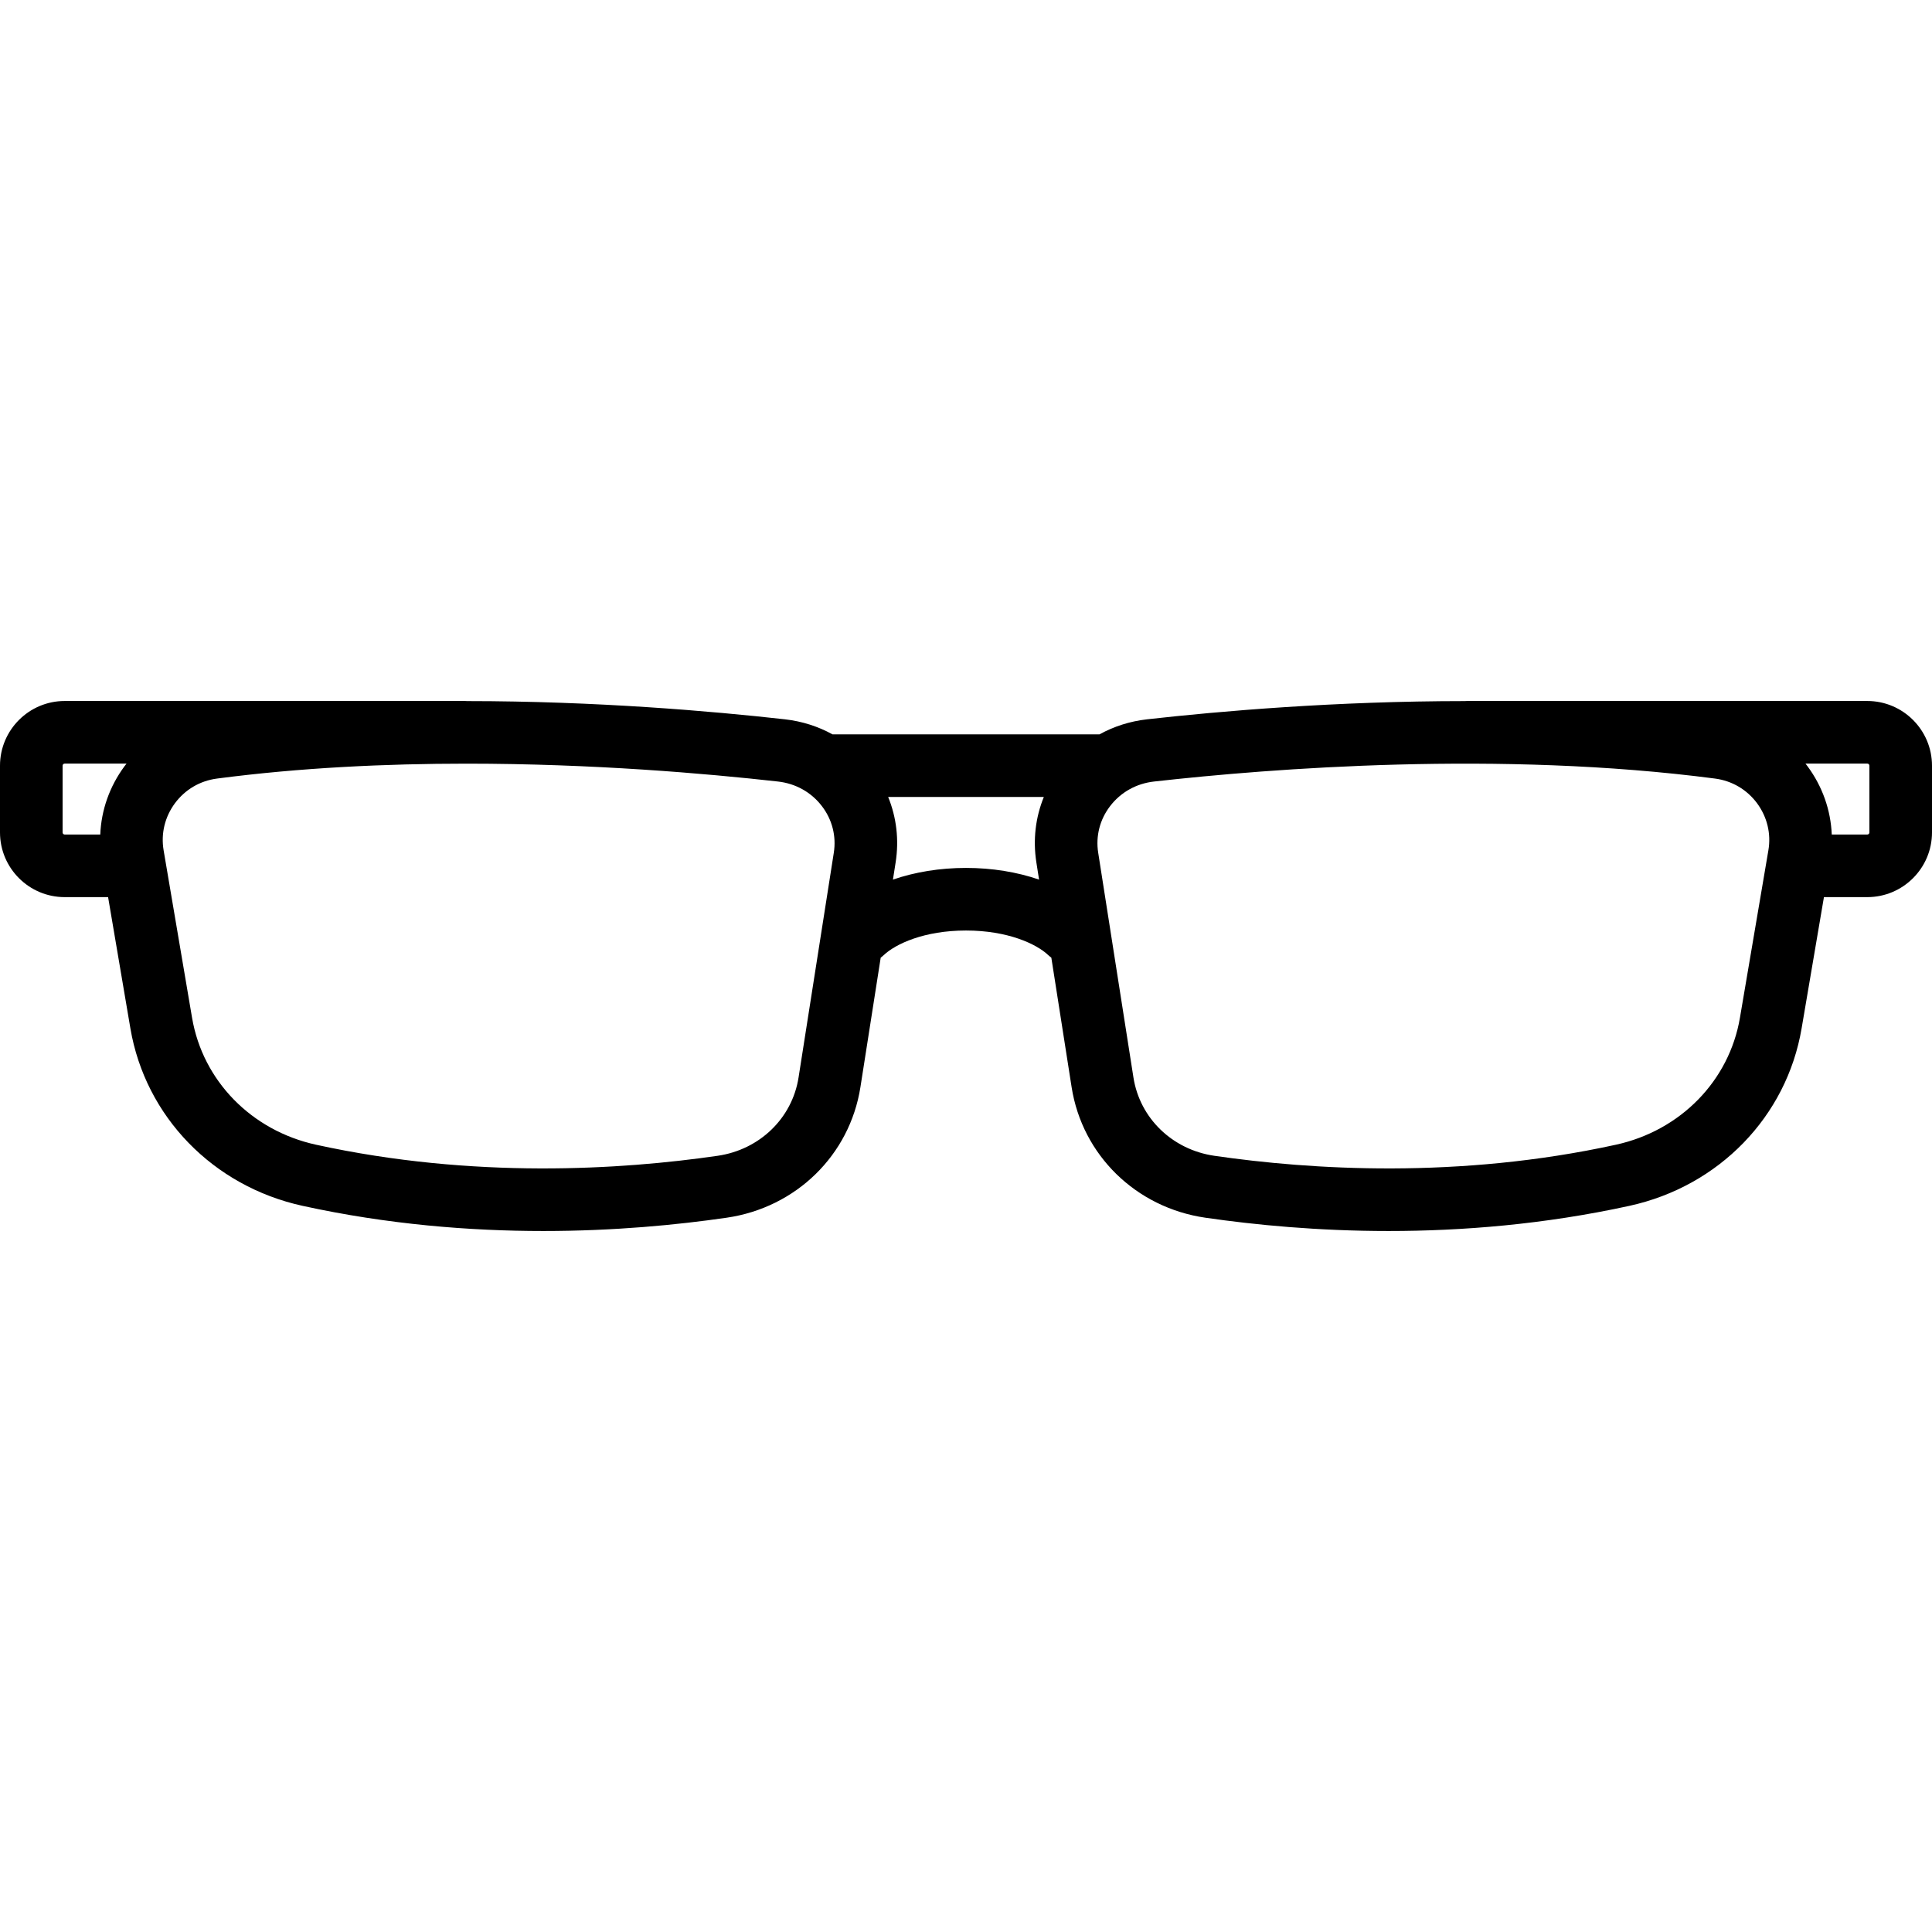 <svg width="60" height="60" viewBox="0 0 60 60" fill="none" xmlns="http://www.w3.org/2000/svg">
<path d="M57.991 21.77H45.551C45.53 21.77 45.511 21.772 45.49 21.773C41.481 21.774 37.894 22.084 35.623 22.339C35.093 22.399 34.593 22.559 34.144 22.807H25.856C25.407 22.559 24.907 22.399 24.377 22.339C22.106 22.084 18.518 21.774 14.509 21.773C14.489 21.772 14.469 21.77 14.449 21.77H2.009C0.901 21.77 0 22.671 0 23.779V25.852C0 26.96 0.901 27.861 2.009 27.861H3.357L4.049 31.935C4.515 34.676 6.615 36.84 9.399 37.449C12.039 38.027 14.591 38.23 16.875 38.23C19.073 38.23 21.024 38.041 22.568 37.817C24.721 37.504 26.389 35.875 26.721 33.763L27.351 29.741C27.382 29.718 27.412 29.694 27.44 29.667C27.814 29.312 28.708 28.898 30 28.898C31.292 28.898 32.187 29.312 32.56 29.667C32.589 29.694 32.619 29.718 32.65 29.741L33.28 33.763C33.611 35.875 35.28 37.504 37.433 37.817C38.977 38.041 40.927 38.23 43.126 38.23C45.41 38.23 47.962 38.026 50.601 37.449C53.386 36.84 55.486 34.676 55.951 31.935L56.644 27.861H57.991C59.099 27.861 60 26.96 60 25.852V23.779C60 22.671 59.099 21.77 57.991 21.77ZM3.868 23.794C3.402 24.424 3.145 25.157 3.114 25.917H2.009C1.973 25.917 1.944 25.888 1.944 25.852V23.779C1.944 23.743 1.973 23.714 2.009 23.714H3.93C3.909 23.741 3.888 23.767 3.868 23.794ZM25.895 26.48L24.8 33.462C24.602 34.727 23.592 35.704 22.288 35.894C19.299 36.328 14.71 36.621 9.814 35.55C7.809 35.111 6.298 33.565 5.965 31.61L5.081 26.405C4.994 25.89 5.118 25.373 5.431 24.948C5.747 24.521 6.211 24.248 6.739 24.179C9.333 23.839 11.991 23.716 14.488 23.716C18.411 23.716 21.933 24.021 24.16 24.271C24.712 24.333 25.198 24.605 25.527 25.038C25.845 25.454 25.975 25.966 25.895 26.48ZM32.185 26.781L32.269 27.317C31.588 27.082 30.811 26.954 30 26.954C29.189 26.954 28.412 27.082 27.731 27.317L27.815 26.781C27.924 26.083 27.842 25.387 27.583 24.751H32.417C32.158 25.387 32.076 26.082 32.185 26.781ZM54.919 26.405L54.035 31.61C53.702 33.565 52.191 35.111 50.185 35.55C45.29 36.621 40.7 36.328 37.712 35.894C36.408 35.704 35.398 34.727 35.2 33.462L34.105 26.48C34.025 25.966 34.155 25.454 34.473 25.038C34.803 24.605 35.288 24.333 35.84 24.271C39.484 23.862 46.592 23.306 53.261 24.179C53.789 24.248 54.253 24.521 54.569 24.948C54.882 25.373 55.006 25.89 54.919 26.405ZM58.056 25.852C58.056 25.888 58.027 25.917 57.991 25.917H56.887C56.855 25.157 56.598 24.424 56.132 23.794C56.112 23.767 56.091 23.741 56.071 23.714H57.991C58.027 23.714 58.056 23.743 58.056 23.779V25.852Z" fill="black"/>
</svg>
